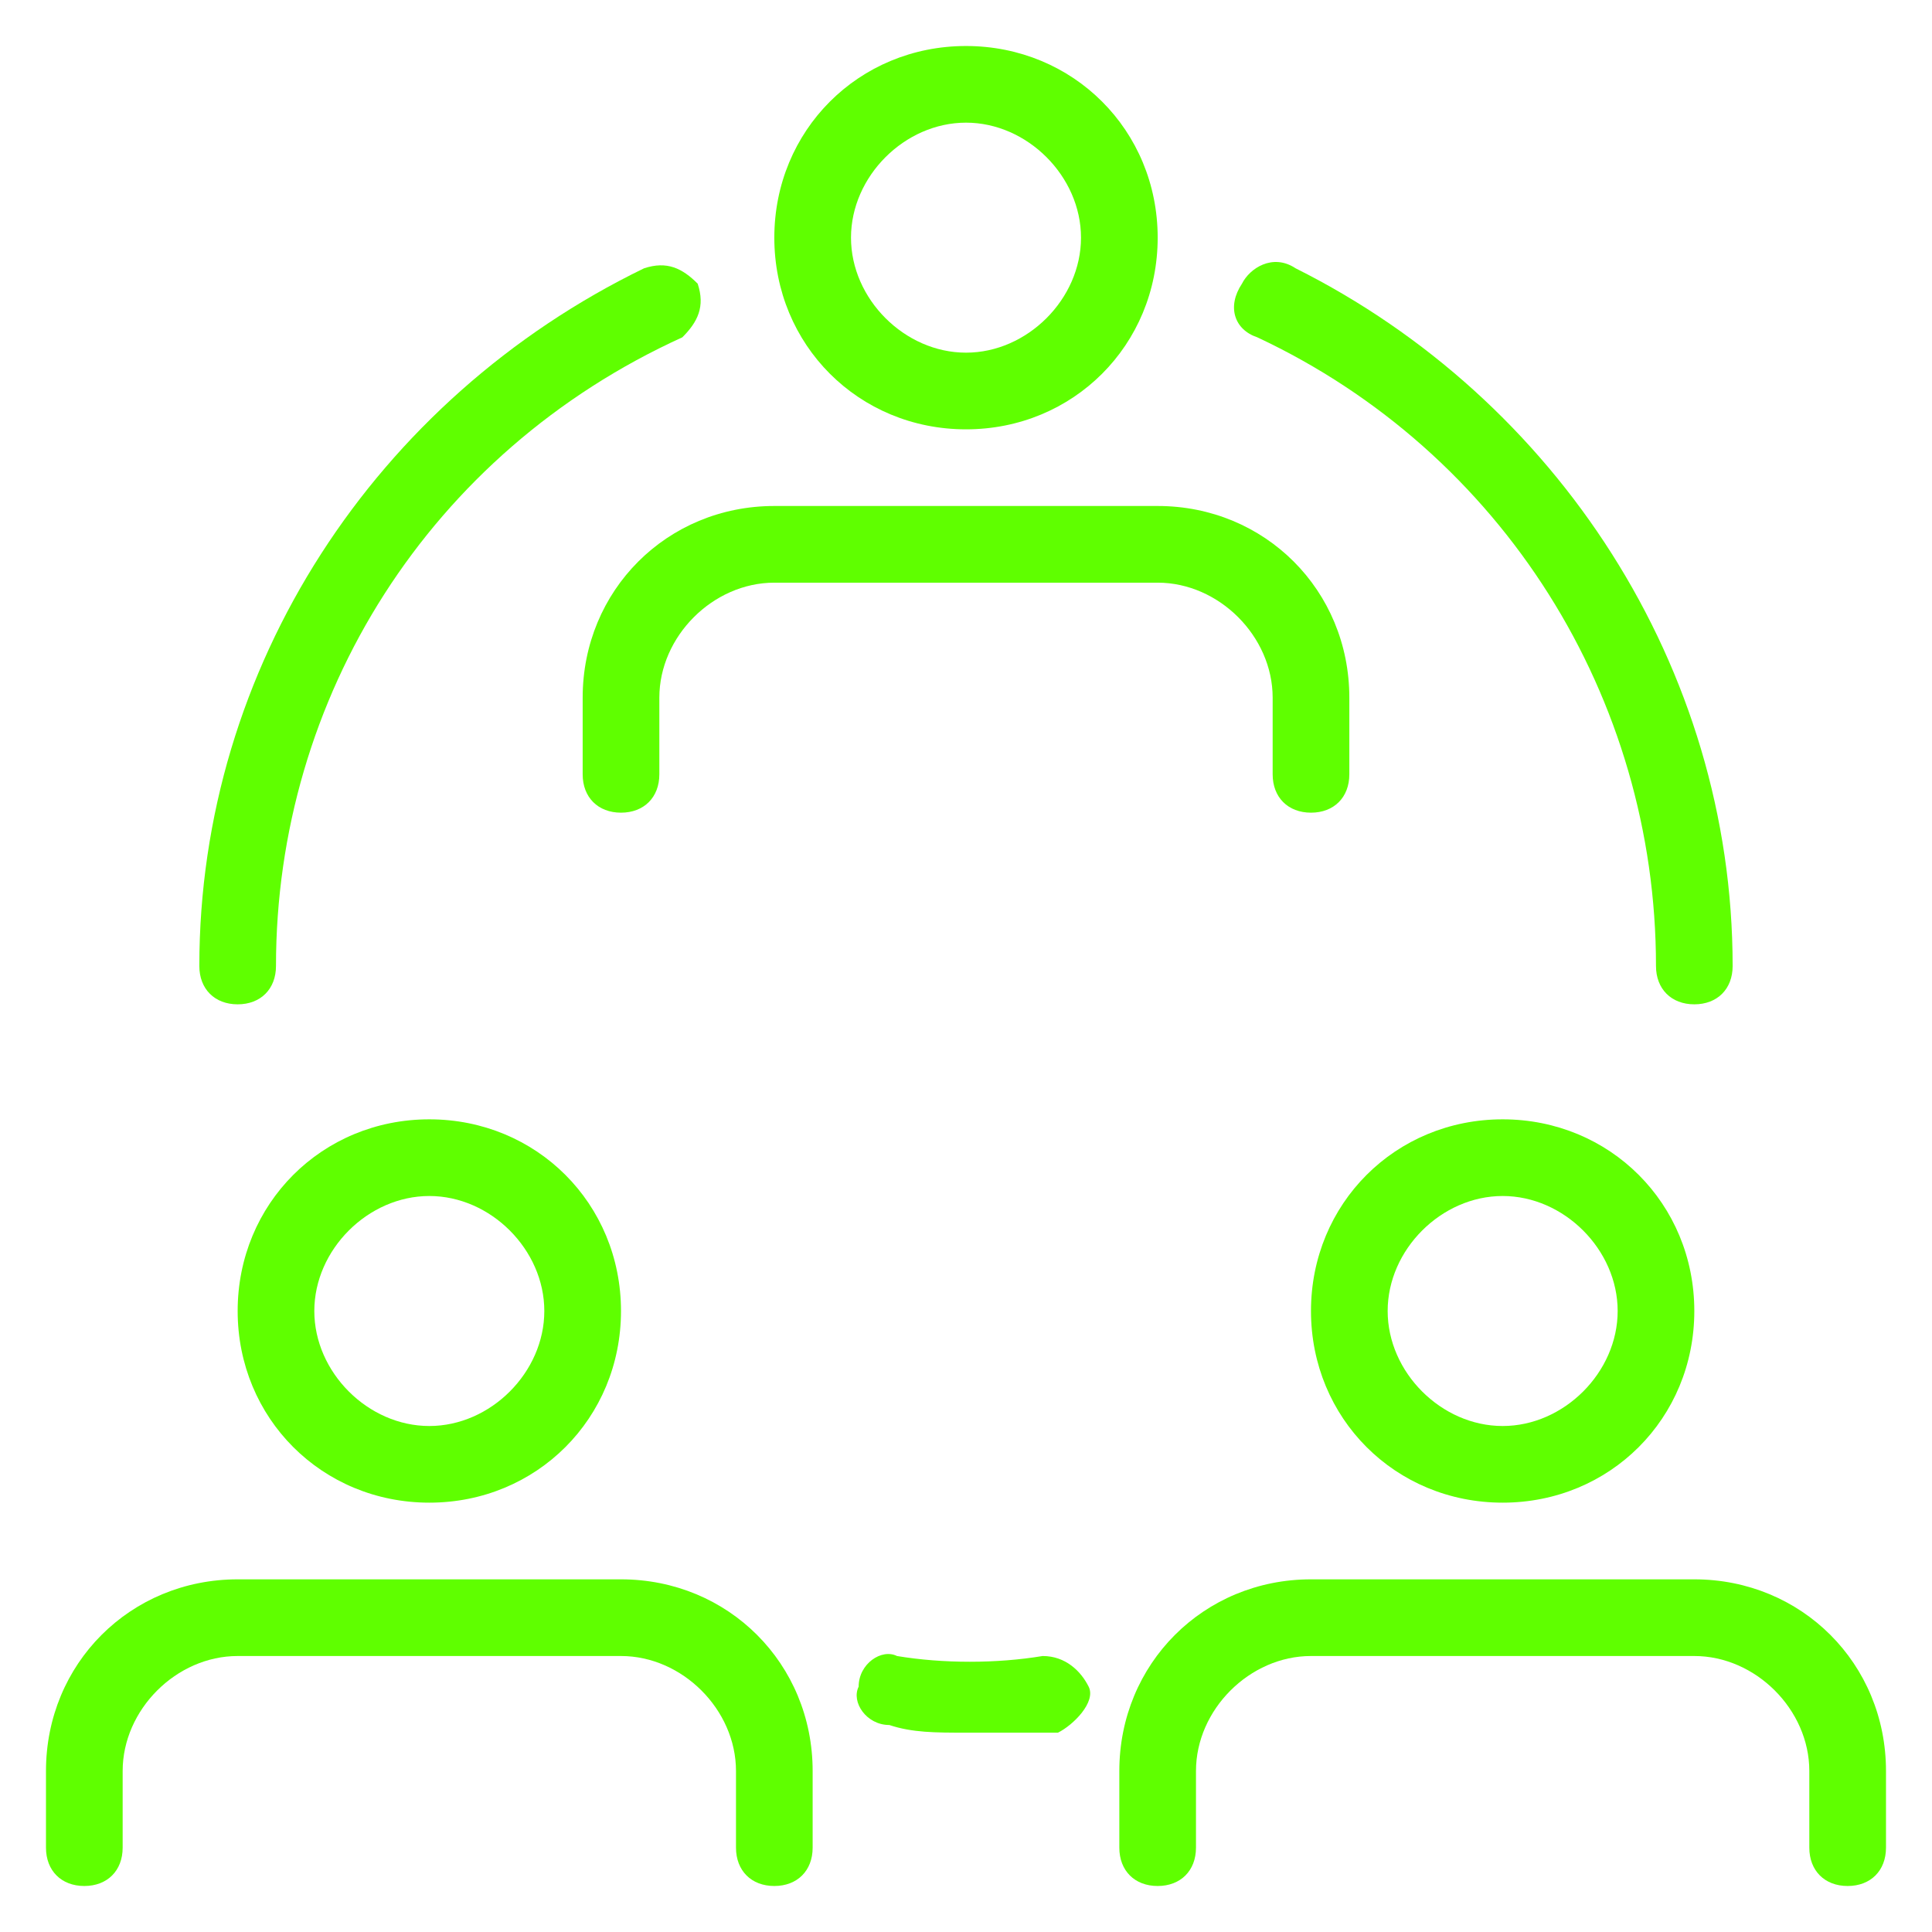 <svg width="80" height="80" viewBox="0 0 80 80" fill="none" xmlns="http://www.w3.org/2000/svg">
<path d="M40 17.778C35.556 17.778 32.063 14.286 32.063 9.841C32.063 5.397 35.556 1.905 40 1.905C44.444 1.905 47.937 5.397 47.937 9.841C47.937 14.286 44.444 17.778 40 17.778ZM40 5.079C37.46 5.079 35.238 7.302 35.238 9.841C35.238 12.381 37.46 14.603 40 14.603C42.54 14.603 44.762 12.381 44.762 9.841C44.762 7.302 42.54 5.079 40 5.079Z" fill="#5FFF00"/>
<path d="M54.286 33.651C53.333 33.651 52.698 33.016 52.698 32.063V28.889C52.698 26.349 50.476 24.127 47.937 24.127H32.063C29.524 24.127 27.302 26.349 27.302 28.889V32.063C27.302 33.016 26.667 33.651 25.714 33.651C24.762 33.651 24.127 33.016 24.127 32.063V28.889C24.127 24.445 27.619 20.952 32.063 20.952H47.937C52.381 20.952 55.873 24.445 55.873 28.889V32.063C55.873 33.016 55.238 33.651 54.286 33.651Z" fill="#5FFF00"/>
<path d="M17.777 62.222C13.333 62.222 9.841 58.73 9.841 54.286C9.841 49.841 13.333 46.349 17.777 46.349C22.222 46.349 25.714 49.841 25.714 54.286C25.714 58.73 22.222 62.222 17.777 62.222ZM17.777 49.524C15.238 49.524 13.015 51.746 13.015 54.286C13.015 56.825 15.238 59.048 17.777 59.048C20.317 59.048 22.539 56.825 22.539 54.286C22.539 51.746 20.317 49.524 17.777 49.524Z" fill="#5FFF00"/>
<path d="M32.063 78.095C31.111 78.095 30.476 77.46 30.476 76.508V73.333C30.476 70.794 28.253 68.572 25.714 68.572H9.841C7.301 68.572 5.079 70.794 5.079 73.333V76.508C5.079 77.46 4.444 78.095 3.492 78.095C2.539 78.095 1.904 77.46 1.904 76.508V73.333C1.904 68.889 5.396 65.397 9.841 65.397H25.714C30.158 65.397 33.65 68.889 33.65 73.333V76.508C33.65 77.46 33.015 78.095 32.063 78.095Z" fill="#5FFF00"/>
<path d="M62.222 62.222C57.777 62.222 54.285 58.73 54.285 54.286C54.285 49.841 57.777 46.349 62.222 46.349C66.666 46.349 70.158 49.841 70.158 54.286C70.158 58.73 66.666 62.222 62.222 62.222ZM62.222 49.524C59.682 49.524 57.46 51.746 57.46 54.286C57.46 56.825 59.682 59.048 62.222 59.048C64.761 59.048 66.984 56.825 66.984 54.286C66.984 51.746 64.761 49.524 62.222 49.524Z" fill="#5FFF00"/>
<path d="M76.507 78.095C75.555 78.095 74.92 77.46 74.92 76.508V73.333C74.92 70.794 72.698 68.572 70.158 68.572H54.285C51.745 68.572 49.523 70.794 49.523 73.333V76.508C49.523 77.46 48.888 78.095 47.936 78.095C46.984 78.095 46.349 77.46 46.349 76.508V73.333C46.349 68.889 49.841 65.397 54.285 65.397H70.158C74.603 65.397 78.095 68.889 78.095 73.333V76.508C78.095 77.46 77.46 78.095 76.507 78.095Z" fill="#5FFF00"/>
<path d="M9.841 41.587C8.889 41.587 8.254 40.952 8.254 40C8.254 27.619 15.556 16.508 26.667 11.111C27.619 10.794 28.254 11.111 28.889 11.746C29.206 12.698 28.889 13.333 28.254 13.968C17.778 18.73 11.428 28.889 11.428 40C11.428 40.952 10.794 41.587 9.841 41.587V41.587Z" fill="#5FFF00"/>
<path d="M70.158 41.587C69.206 41.587 68.571 40.952 68.571 40C68.571 28.889 62.222 18.73 52.063 13.968C51.111 13.651 50.793 12.698 51.428 11.746C51.745 11.111 52.698 10.476 53.65 11.111C64.444 16.508 71.745 27.619 71.745 40C71.745 40.952 71.111 41.587 70.158 41.587Z" fill="#5FFF00"/>
<path d="M40 71.746C38.73 71.746 37.778 71.746 36.825 71.429C35.873 71.429 35.238 70.476 35.555 69.841C35.555 68.889 36.508 68.254 37.142 68.572C39.047 68.889 41.27 68.889 43.174 68.572C44.127 68.572 44.762 69.206 45.079 69.841C45.397 70.476 44.444 71.429 43.809 71.746C42.222 71.746 41.27 71.746 40 71.746Z" fill="#5FFF00"/>
</svg>
